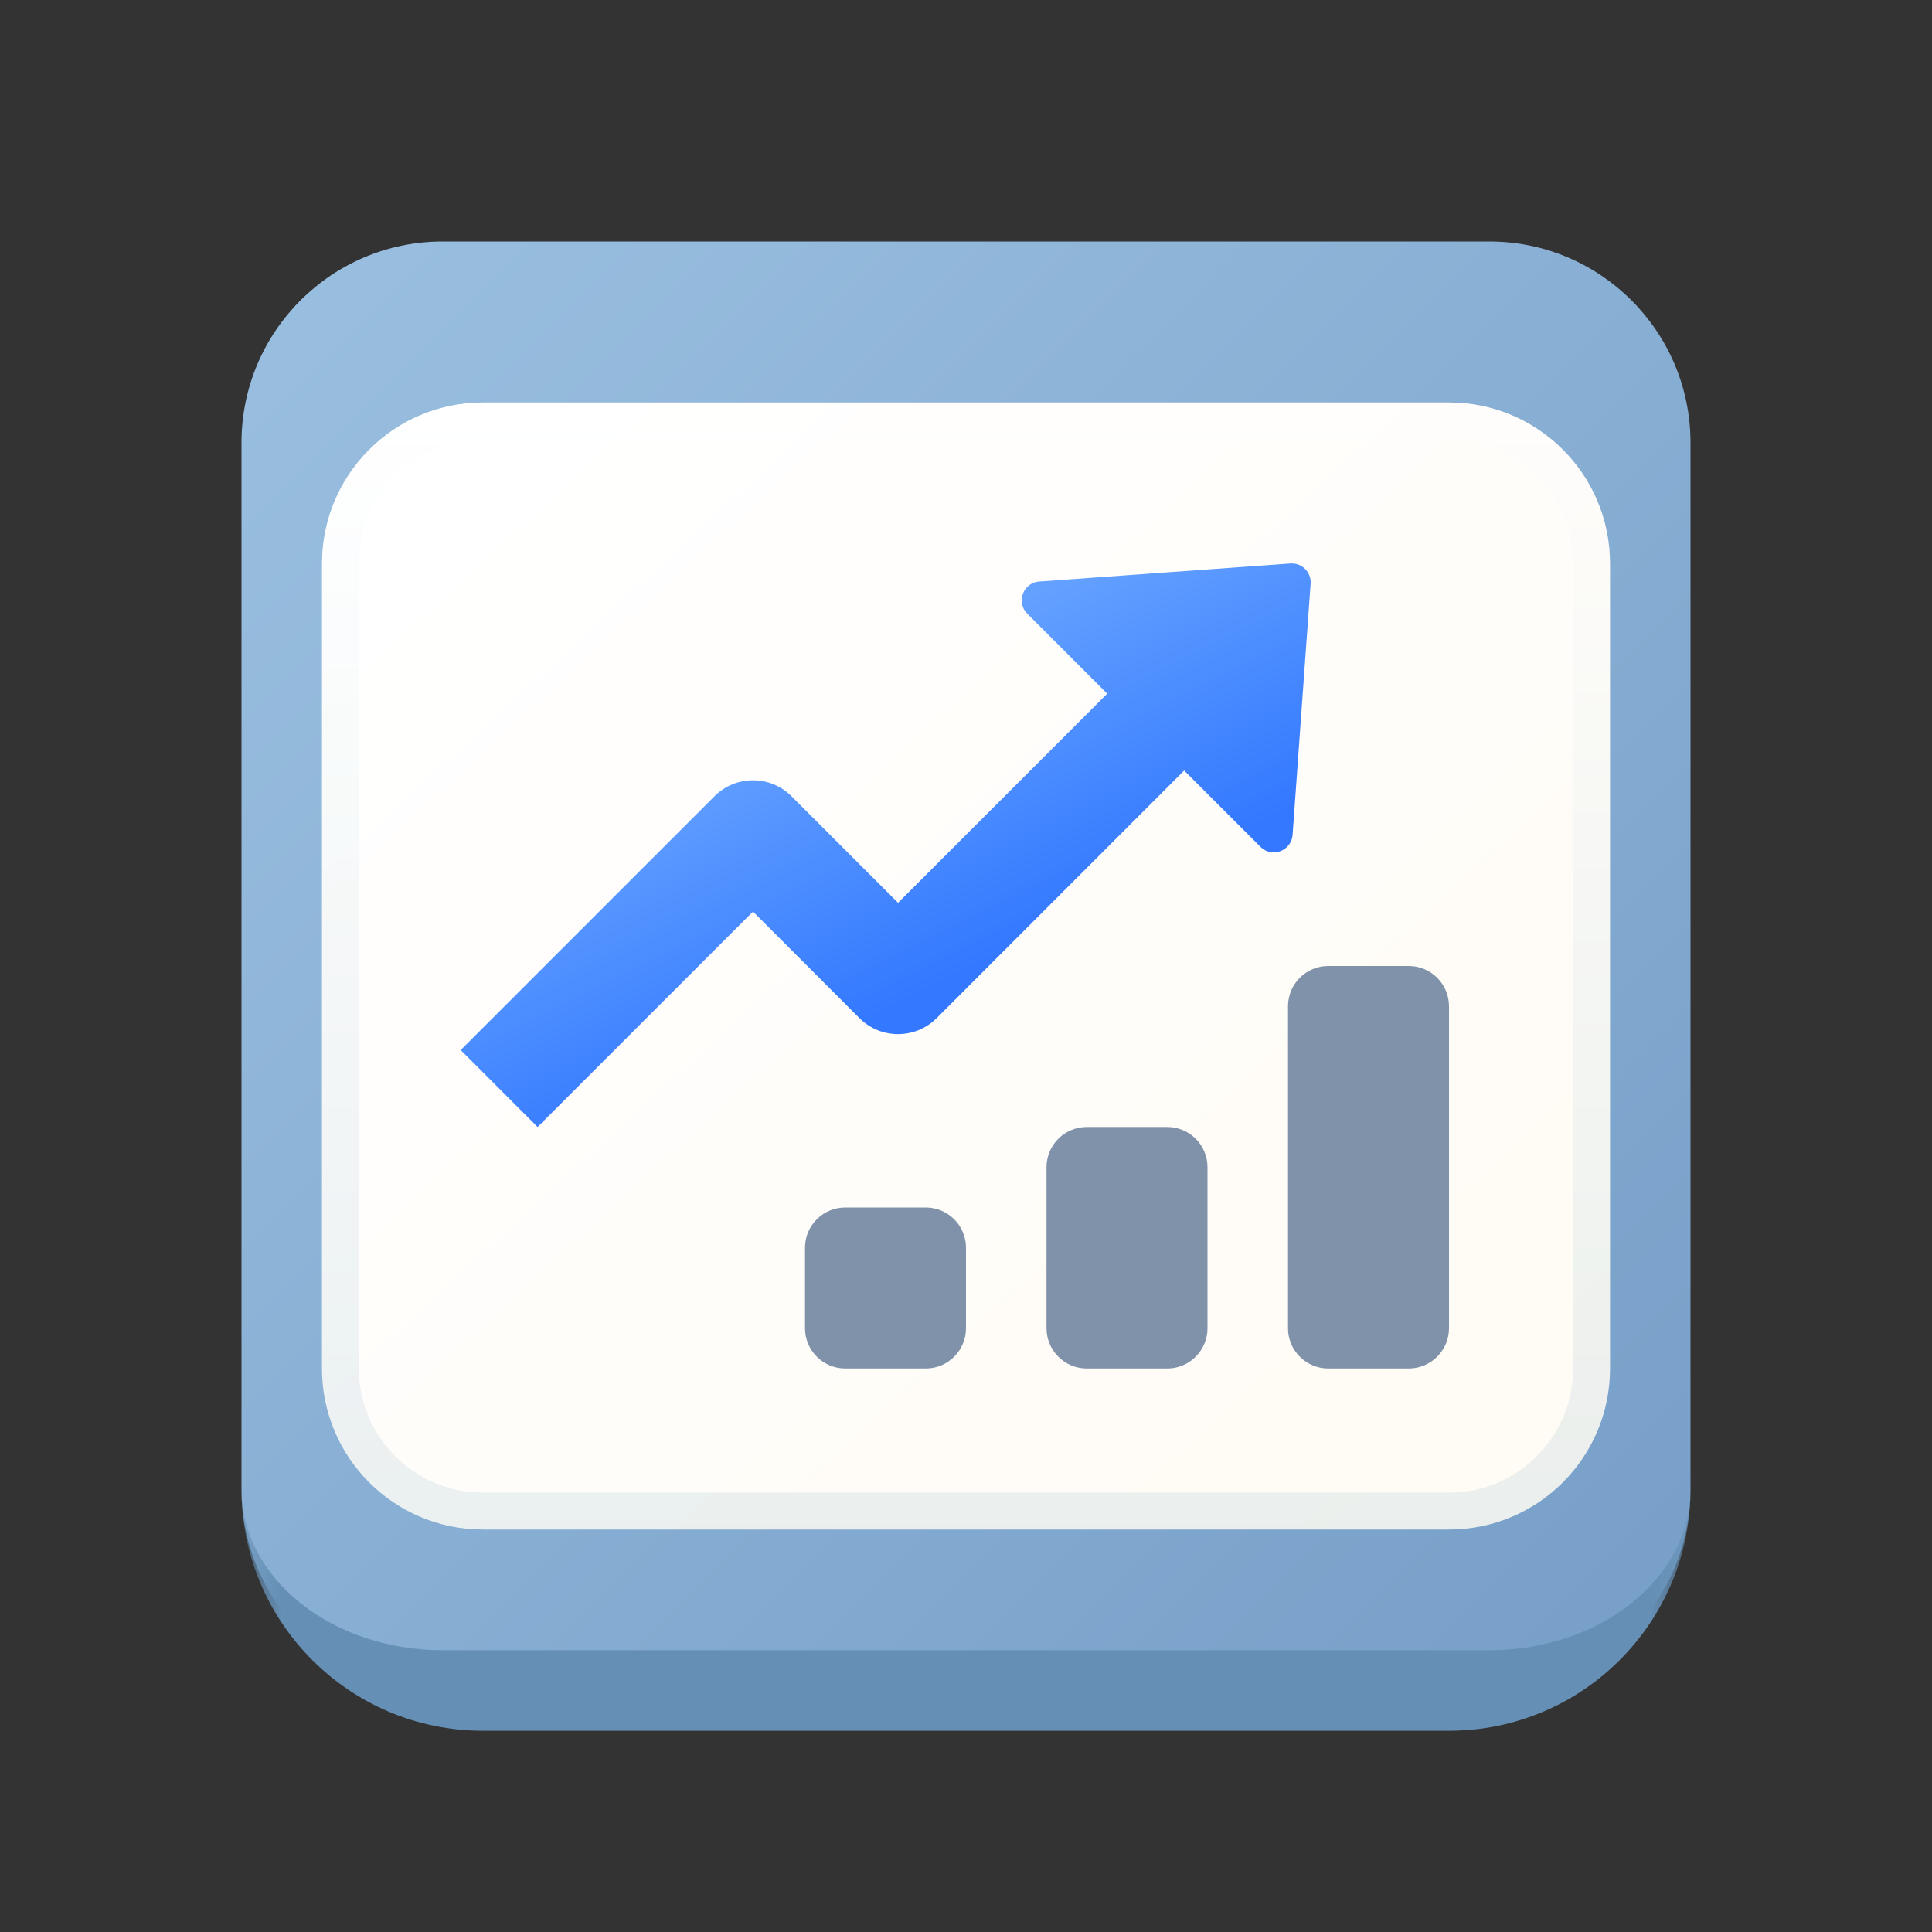 <svg width="24" height="24" viewBox="0 0 24 24" fill="none" xmlns="http://www.w3.org/2000/svg">
<rect x="0" y="0" width="24" height="24" fill="#333333" stroke="none"/>
<mask id="path-1-outside-1_286_4454" maskUnits="userSpaceOnUse" x="3" y="3" width="18" height="19" fill="black">
<rect fill="white" x="3" y="3" width="18" height="19"/>
<path d="M3 5.5C3 4.119 4.119 3 5.5 3H18.5C19.881 3 21 4.119 21 5.5V18.5C21 19.881 19.881 21 18.5 21H5.5C4.119 21 3 19.881 3 18.5V5.5Z"/>
</mask>
<path d="M3 5.5C3 4.119 4.119 3 5.5 3H18.5C19.881 3 21 4.119 21 5.5V18.5C21 19.881 19.881 21 18.5 21H5.5C4.119 21 3 19.881 3 18.5V5.5Z" fill="url(#paint0_linear_286_4454)"/>
<path d="M3 3H21H3ZM21 18.5C21 20.157 19.657 21.5 18 21.5H6C4.343 21.5 3 20.157 3 18.5C3 19.605 4.119 20.5 5.5 20.5H18.5C19.881 20.5 21 19.605 21 18.5ZM3 21V3V21ZM21 3V21V3Z" fill="#658FB4" mask="url(#path-1-outside-1_286_4454)"/>
<path d="M4 7C4 5.895 4.895 5 6 5H18C19.105 5 20 5.895 20 7V17C20 18.105 19.105 19 18 19H6C4.895 19 4 18.105 4 17V7Z" fill="url(#paint1_linear_286_4454)"/>
<path d="M4.229 7C4.229 6.022 5.022 5.229 6 5.229H18C18.978 5.229 19.771 6.022 19.771 7V17C19.771 17.978 18.978 18.771 18 18.771H6C5.022 18.771 4.229 17.978 4.229 17V7Z" stroke="url(#paint2_linear_286_4454)" stroke-opacity="0.2" stroke-width="0.458"/>
<path fill-rule="evenodd" clip-rule="evenodd" d="M16.5 12C16.224 12 16 12.224 16 12.5V16.5C16 16.776 16.224 17 16.5 17H17.5C17.776 17 18 16.776 18 16.5V12.5C18 12.224 17.776 12 17.5 12H16.5ZM13 14.5C13 14.224 13.224 14 13.5 14H14.5C14.776 14 15 14.224 15 14.5V16.5C15 16.776 14.776 17 14.5 17H13.5C13.224 17 13 16.776 13 16.5V14.5ZM10 15.5C10 15.224 10.224 15 10.5 15H11.5C11.776 15 12 15.224 12 15.5V16.5C12 16.776 11.776 17 11.5 17H10.5C10.224 17 10 16.776 10 16.5V15.5Z" fill="#8092AA"/>
<path fill-rule="evenodd" clip-rule="evenodd" d="M16.281 7.25C16.291 7.108 16.173 6.99 16.03 7L12.91 7.224C12.71 7.238 12.619 7.481 12.761 7.623L13.754 8.617L11.156 11.215L9.832 9.891C9.568 9.627 9.14 9.627 8.876 9.891L5.723 13.044L6.678 14L9.354 11.324L10.678 12.649C10.942 12.912 11.37 12.912 11.634 12.649L14.71 9.572L15.658 10.52C15.799 10.662 16.042 10.571 16.057 10.371L16.281 7.25Z" fill="url(#paint3_linear_286_4454)"/>
<defs>
<linearGradient id="paint0_linear_286_4454" x1="3" y1="3" x2="21.027" y2="20.972" gradientUnits="userSpaceOnUse">
<stop stop-color="#9ABFE0"/>
<stop offset="1" stop-color="#769EC7"/>
</linearGradient>
<linearGradient id="paint1_linear_286_4454" x1="4" y1="7.625" x2="16.976" y2="21.773" gradientUnits="userSpaceOnUse">
<stop stop-color="white"/>
<stop offset="1" stop-color="#FFFBF4"/>
</linearGradient>
<linearGradient id="paint2_linear_286_4454" x1="12" y1="5" x2="12" y2="19" gradientUnits="userSpaceOnUse">
<stop stop-color="white"/>
<stop offset="1" stop-color="#98BBCA"/>
</linearGradient>
<linearGradient id="paint3_linear_286_4454" x1="9.242" y1="4.653" x2="12.762" y2="11.692" gradientUnits="userSpaceOnUse">
<stop stop-color="#96CBFF"/>
<stop offset="1" stop-color="#3378FF"/>
</linearGradient>
</defs>
</svg>
